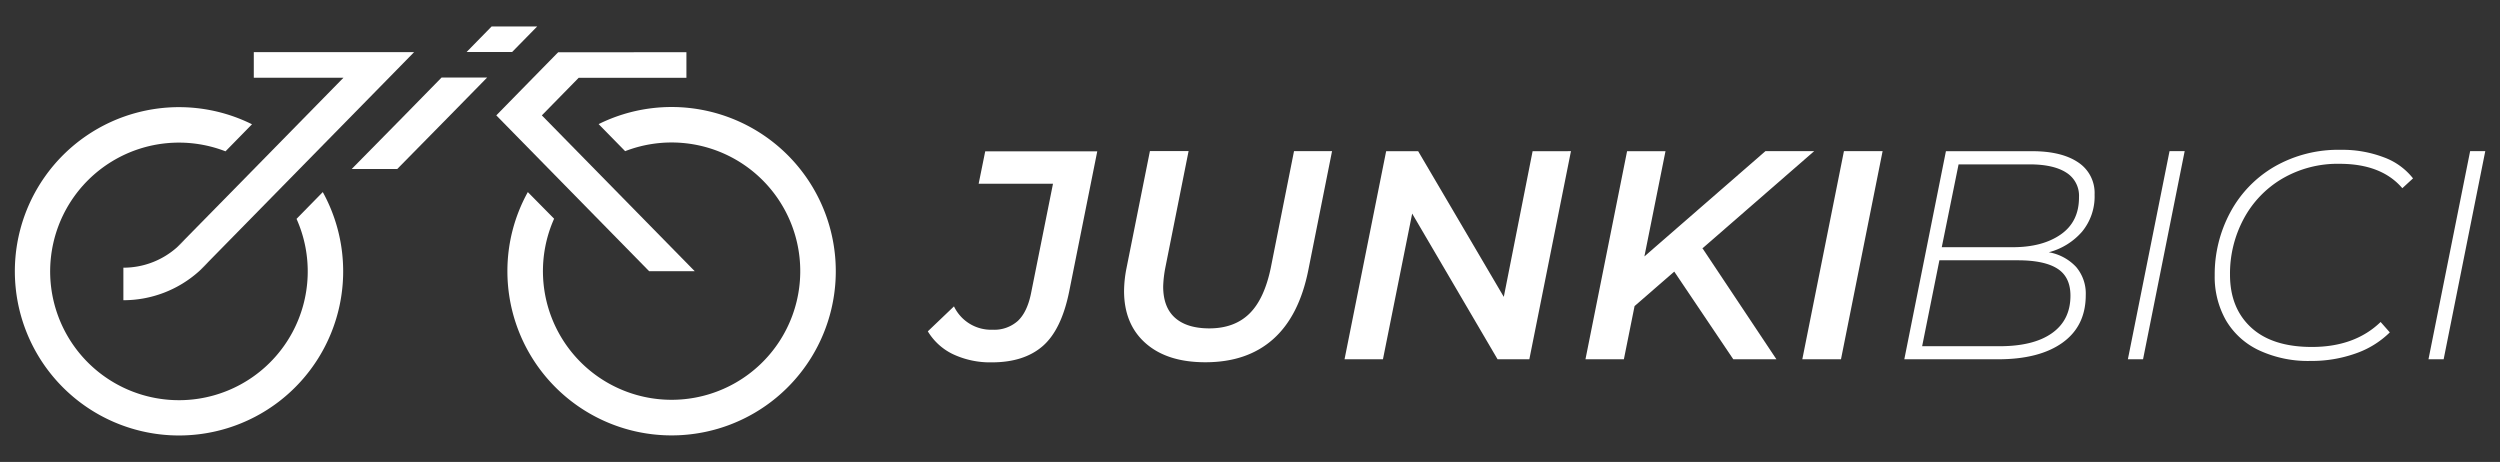 <svg xmlns="http://www.w3.org/2000/svg" id="Capa_1" data-name="Capa 1" viewBox="0 0 780.94 144.3"><rect x="0" y="0" width="780.94" height="144.3" fill="#333333" stroke="none"/><defs fill="#ffffff"><style>.cls-1{fill:#ffffff;}</style></defs><path class="cls-1" d="M55.3,77.25l2.43-2.47A24.63,24.63,0,0,1,55.3,77.25Z" fill="#ffffff"/><path class="cls-1" d="M62.36,84.57l-.15.15h0Z" fill="#ffffff"/><path class="cls-1" d="M62.42,84.51a36.59,36.59,0,0,0,2.69-2.74Z" fill="#ffffff"/><path class="cls-1" d="M100.83,60l-8.2,8.37a40.23,40.23,0,1,1-22.19-21.1l8.28-8.45A51.28,51.28,0,1,0,100.83,60Z" fill="#ffffff"/><polygon class="cls-1" points="152.16 24.23 139.83 36.8 124.09 52.79 109.86 52.79 125.61 36.8 137.93 24.23 152.16 24.23" fill="#ffffff"/><polygon class="cls-1" points="167.8 8.27 159.97 16.25 145.75 16.25 153.57 8.27 167.8 8.27" fill="#ffffff"/><polygon class="cls-1" points="217.02 84.72 202.78 84.72 162.14 43.29 155.03 36.04 162.14 28.78 173.71 16.98 174.37 16.32 188.6 16.32 214.42 16.31 214.42 24.3 180.77 24.3 169.26 36.04 217.02 84.72" fill="#ffffff"/><path class="cls-1" d="M129.33,16.31l-7.84,8L65.11,81.77l-2.69,2.74s-.05,0-.06.06l-.17.15a35.32,35.32,0,0,1-23.65,9.06V83.62A25.16,25.16,0,0,0,55.3,77.25a24.63,24.63,0,0,0,2.43-2.47L74,58.22l33.28-33.93h-28v-8h50.09Z" fill="#ffffff"/><path class="cls-1" d="M158.5,84.72A51.29,51.29,0,1,0,187,38.77l8.28,8.45a40.19,40.19,0,1,1-22.19,21.1L164.88,60A50.9,50.9,0,0,0,158.5,84.72Z" fill="#ffffff"/><path class="cls-1" d="M297.73,110.66a18.49,18.49,0,0,1-7.9-7.16L298,95.7A12.84,12.84,0,0,0,310.08,103a11.05,11.05,0,0,0,7.85-2.74q2.93-2.74,4.13-8.59l6.87-34.28H305.71l2.05-10.12h35L334,91q-2.42,12-8.26,17.09t-15.89,5.1A27.34,27.34,0,0,1,297.73,110.66Z" fill="#ffffff"/><path class="cls-1" d="M357.87,107.22q-6.74-5.94-6.74-16.35a38.07,38.07,0,0,1,.74-7l7.34-36.69h12.08L364,83.72a36.34,36.34,0,0,0-.65,5.76q0,6.51,3.71,9.8t10.68,3.3q7.81,0,12.5-4.56t6.73-14.39l7.25-36.41h11.88l-7.43,37.24q-2.88,14.31-11,21.51t-21.17,7.19Q364.6,113.16,357.87,107.22Z" fill="#ffffff"/><path class="cls-1" d="M490.73,47.22l-13,65h-9.93L441.13,66.72,432,112.23h-12l13-65H443l26.75,45.51,9-45.51Z" fill="#ffffff"/><path class="cls-1" d="M531.78,77.5l23.13,34.73H541.44L523,84.84,510.6,95.61l-3.34,16.62h-12l13-65h12L513.67,80.1l37.8-32.88H566.7L532,77.41Z" fill="#ffffff"/><path class="cls-1" d="M576,47.22h12.08l-13,65H563Z" fill="#ffffff"/><path class="cls-1" d="M648.54,83.4a12.82,12.82,0,0,1,3,8.77q0,9.66-7.24,14.86t-20.16,5.2H594.86l13-65h26.93q9.19,0,14.36,3.48a11.42,11.42,0,0,1,5.15,10.08,17.24,17.24,0,0,1-3.9,11.56A20.69,20.69,0,0,1,640,78.8,15.23,15.23,0,0,1,648.54,83.4ZM641,104.06q5.76-4.08,5.76-11.7,0-5.85-4.09-8.45t-12.35-2.6H605.82l-5.39,26.84h24.15Q635.26,108.15,641,104.06ZM606.56,77.22h22.2q9.29,0,15-4t5.67-11.66a8.5,8.5,0,0,0-4-7.66q-4-2.55-11.42-2.55h-22.2Z" fill="#ffffff"/><path class="cls-1" d="M677.71,47.22h4.73l-13,65H664.7Z" fill="#ffffff"/><path class="cls-1" d="M705.52,109.36A23.55,23.55,0,0,1,695.3,100a27.54,27.54,0,0,1-3.48-14,40.84,40.84,0,0,1,4.83-19.6,36.34,36.34,0,0,1,13.75-14.3,40,40,0,0,1,20.8-5.3,36.34,36.34,0,0,1,13.42,2.33,20.56,20.56,0,0,1,9.15,6.59l-3.34,3.07q-6.51-7.62-19.6-7.62a34.26,34.26,0,0,0-18,4.69,32.1,32.1,0,0,0-12,12.59,36.16,36.16,0,0,0-4.23,17.36q0,10.41,6.59,16.49t19,6.08q13.38,0,21.46-7.8l2.87,3.25a28.53,28.53,0,0,1-10.72,6.6,41,41,0,0,1-14,2.32A36.24,36.24,0,0,1,705.52,109.36Z" fill="#ffffff"/><path class="cls-1" d="M771.61,47.22h4.73l-13,65H758.6Z" fill="#ffffff"/></svg>